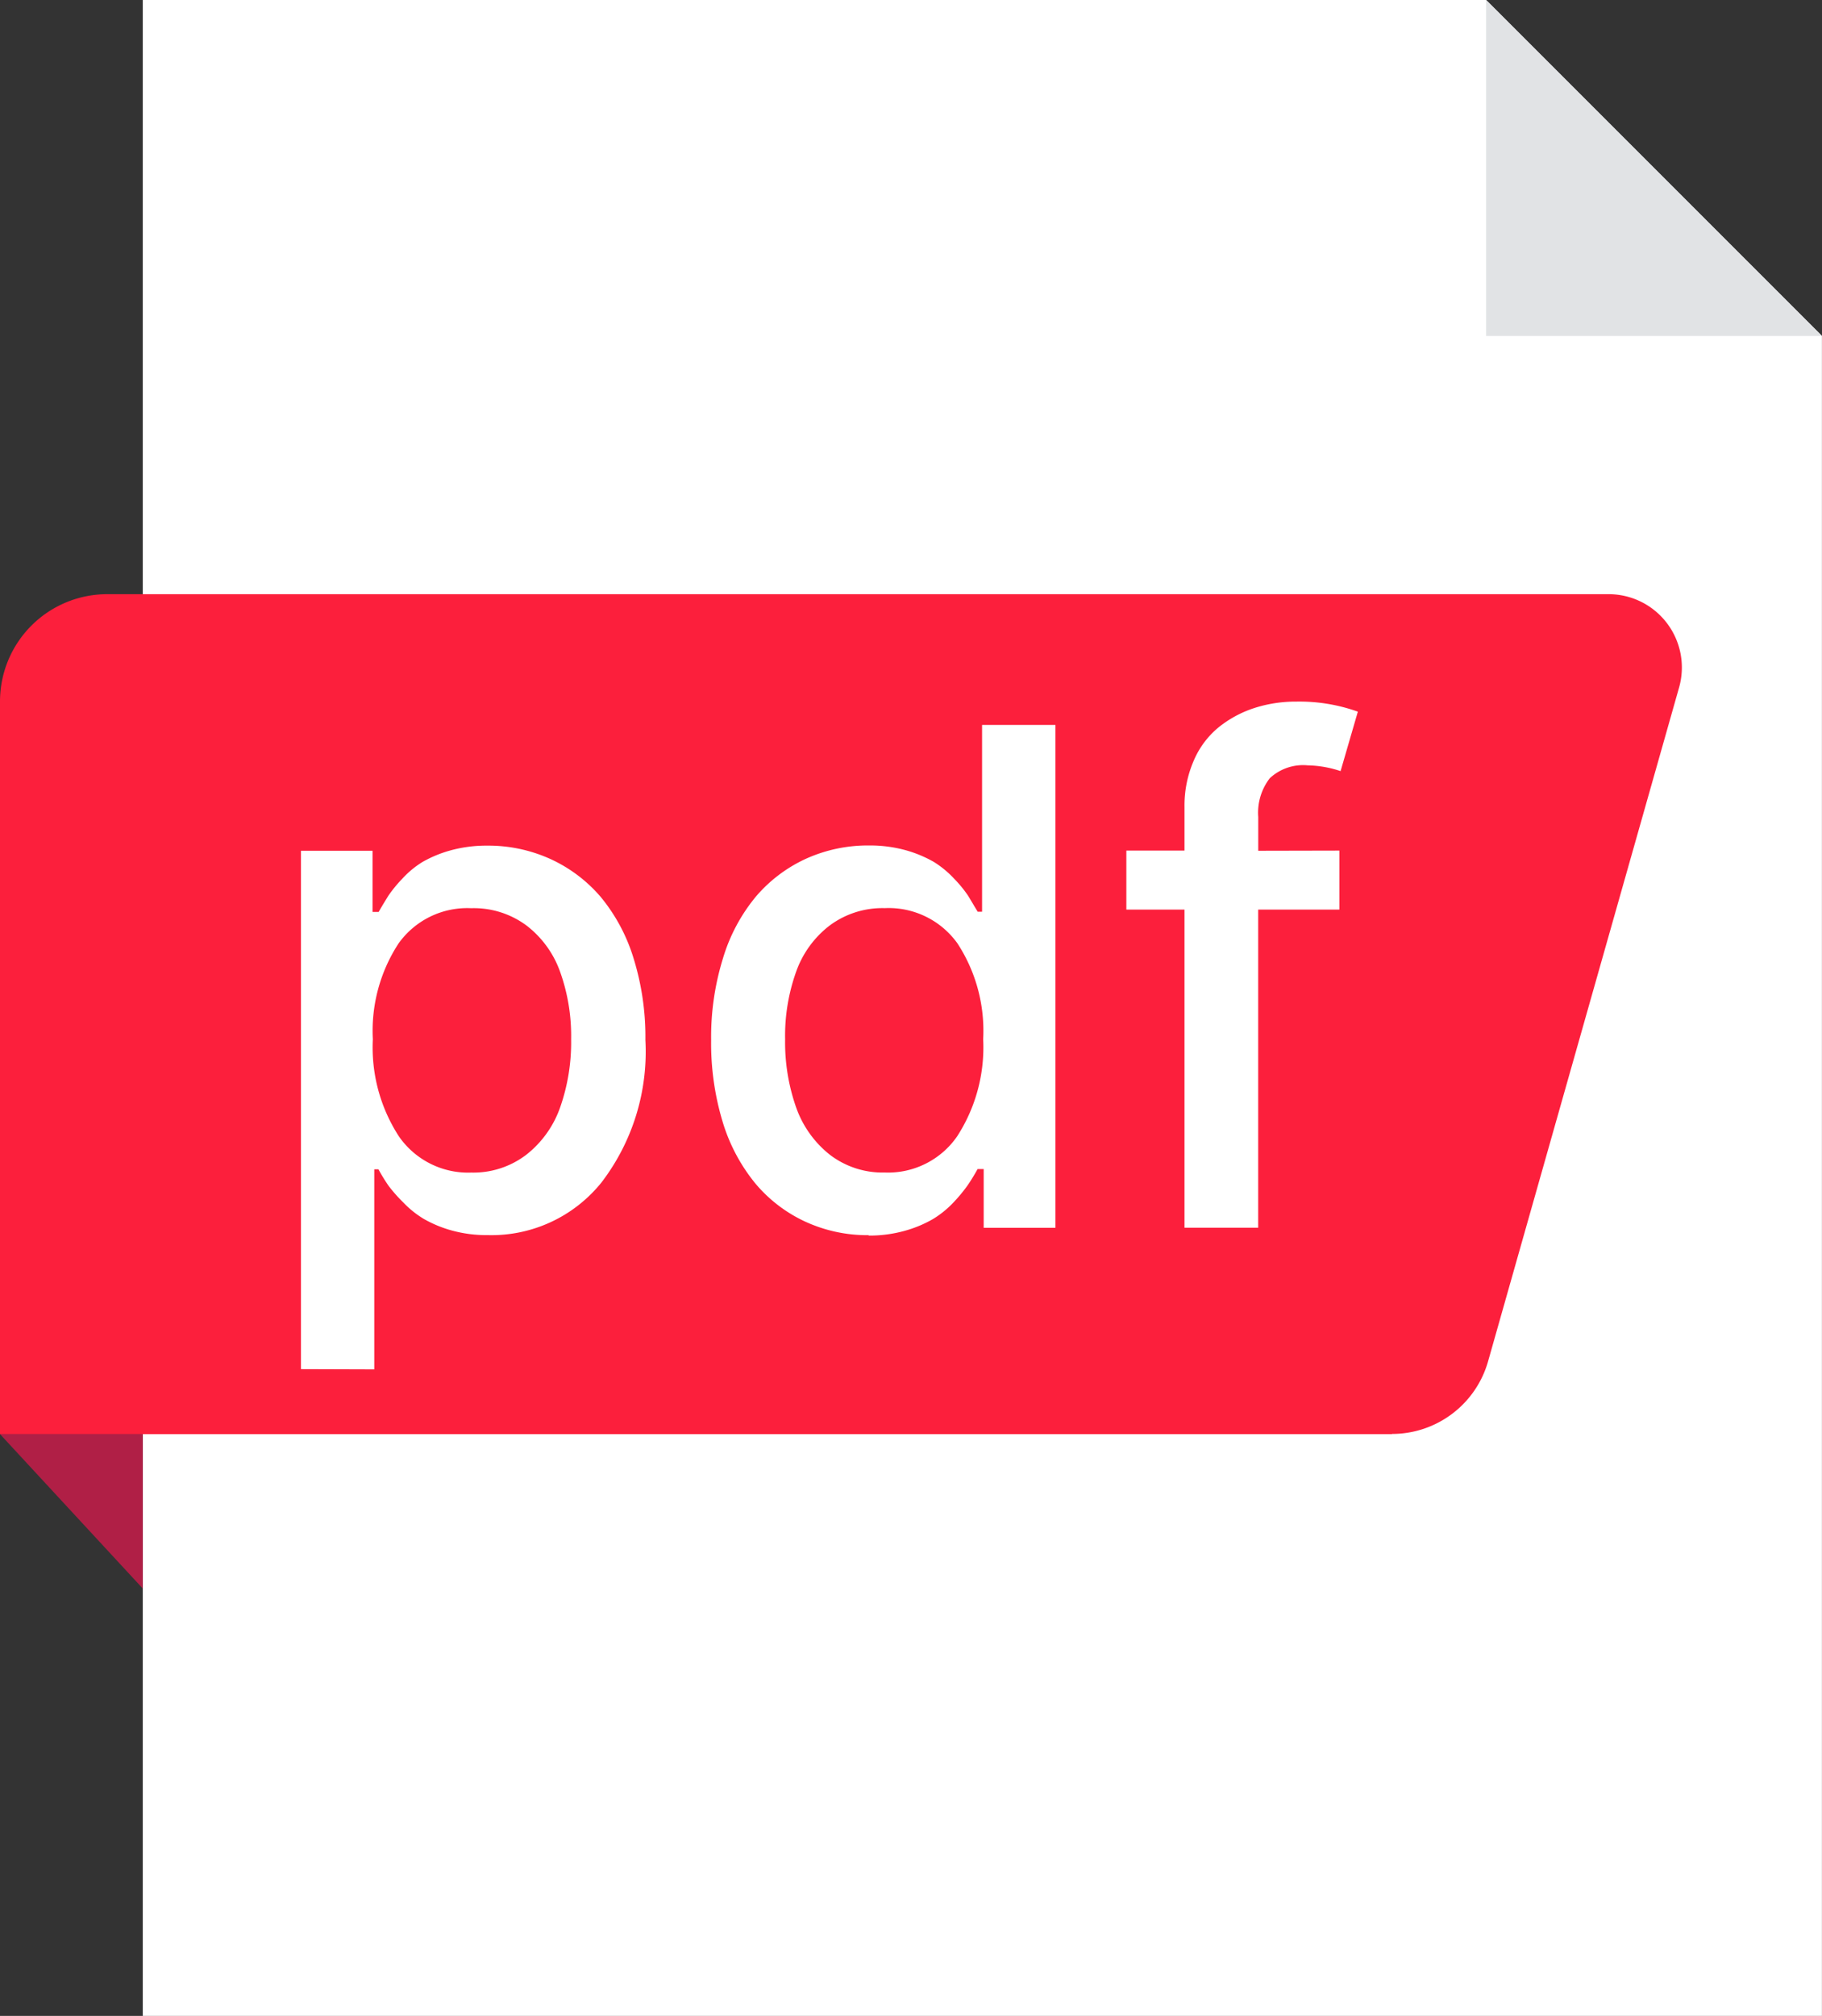 <svg id="pdf" xmlns="http://www.w3.org/2000/svg" xmlns:xlink="http://www.w3.org/1999/xlink" width="31.647" height="35" viewBox="0 0 31.647 35">
  <rect x="0" y="0" width="31.647" height="35" fill="#333333" stroke="none"/>
  <defs>
    <clipPath id="clip-path">
      <rect id="Прямоугольник_78" data-name="Прямоугольник 78" width="31.647" height="35" fill="none"/>
    </clipPath>
  </defs>
  <path id="Контур_1179" data-name="Контур 1179" d="M2.126,0V35H31.292V5.832L25.459,0Z" transform="translate(0.354 0)" fill="#fff"/>
  <path id="Контур_1180" data-name="Контур 1180" d="M22.126,0V5.832h5.833Z" transform="translate(3.687 0)" fill="#e1e3e5"/>
  <g id="Сгруппировать_43" data-name="Сгруппировать 43">
    <g id="Сгруппировать_42" data-name="Сгруппировать 42" clip-path="url(#clip-path)">
      <path id="Контур_1181" data-name="Контур 1181" d="M24.179,23.425H0V10.705A1.863,1.863,0,0,1,1.863,8.842H27.94a1.273,1.273,0,0,1,1.225,1.619l-3.318,11.7a1.734,1.734,0,0,1-1.668,1.261" transform="translate(0 1.474)" fill="#fc1f3c"/>
      <path id="Контур_1182" data-name="Контур 1182" d="M2.48,24.023V21.342H0Z" transform="translate(0 3.557)" fill="#b01f46"/>
      <path id="Контур_1183" data-name="Контур 1183" d="M4.48,21.786v-9H5.724v1.062H5.83c.062-.11.119-.2.167-.279a2.25,2.25,0,0,1,.241-.295,1.634,1.634,0,0,1,.351-.292,2.109,2.109,0,0,1,.48-.2,2.333,2.333,0,0,1,.642-.085,2.607,2.607,0,0,1,1.1.231,2.535,2.535,0,0,1,.873.656,3.082,3.082,0,0,1,.573,1.067,4.6,4.6,0,0,1,.206,1.419A3.736,3.736,0,0,1,9.7,18.545a2.451,2.451,0,0,1-1.973.914,2.278,2.278,0,0,1-.633-.082,2.094,2.094,0,0,1-.481-.2,1.7,1.7,0,0,1-.357-.287A2.61,2.61,0,0,1,6,18.6a3.3,3.3,0,0,1-.174-.284H5.754v3.474Zm1.249-5.728a2.836,2.836,0,0,0,.451,1.684,1.461,1.461,0,0,0,1.258.631,1.513,1.513,0,0,0,.953-.307,1.8,1.8,0,0,0,.591-.824,3.405,3.405,0,0,0,.191-1.183,3.3,3.3,0,0,0-.19-1.168,1.75,1.75,0,0,0-.586-.808,1.536,1.536,0,0,0-.959-.3,1.466,1.466,0,0,0-1.263.613,2.774,2.774,0,0,0-.446,1.662" transform="translate(0.747 1.985)" fill="#fff"/>
      <path id="Контур_1184" data-name="Контур 1184" d="M12.92,19.878a2.577,2.577,0,0,1-1.1-.235,2.5,2.5,0,0,1-.867-.663,3.094,3.094,0,0,1-.568-1.07,4.708,4.708,0,0,1-.2-1.421,4.6,4.6,0,0,1,.206-1.419A3.044,3.044,0,0,1,10.962,14a2.521,2.521,0,0,1,.869-.657,2.607,2.607,0,0,1,1.1-.231,2.33,2.33,0,0,1,.643.085,2.143,2.143,0,0,1,.478.2,1.725,1.725,0,0,1,.353.291,2.113,2.113,0,0,1,.24.292c.047.075.1.169.17.282h.076V11.019h1.274V19.75H14.919V18.73h-.106a3.3,3.3,0,0,1-.174.284,2.749,2.749,0,0,1-.249.3,1.694,1.694,0,0,1-.357.287,2.094,2.094,0,0,1-.481.2,2.277,2.277,0,0,1-.633.084M13.2,18.79a1.458,1.458,0,0,0,1.26-.631,2.845,2.845,0,0,0,.45-1.684,2.774,2.774,0,0,0-.446-1.662A1.468,1.468,0,0,0,13.2,14.2a1.534,1.534,0,0,0-.954.3,1.742,1.742,0,0,0-.586.808,3.3,3.3,0,0,0-.19,1.168,3.405,3.405,0,0,0,.191,1.183,1.817,1.817,0,0,0,.588.824,1.506,1.506,0,0,0,.95.307" transform="translate(2.167 1.567)" fill="#fff"/>
      <path id="Контур_1185" data-name="Контур 1185" d="M19.659,13.283v1.024h-1.41v5.524h-1.28V14.307h-1.01V13.283h1.01v-.758a1.951,1.951,0,0,1,.159-.8,1.518,1.518,0,0,1,.427-.577,1.947,1.947,0,0,1,.617-.337,2.341,2.341,0,0,1,.741-.115,3.008,3.008,0,0,1,1.067.175l-.3,1.032a1.9,1.9,0,0,0-.571-.1.848.848,0,0,0-.659.224.978.978,0,0,0-.2.671v.588Z" transform="translate(3.605 1.485)" fill="#fff"/>
    </g>
  </g>
</svg>
